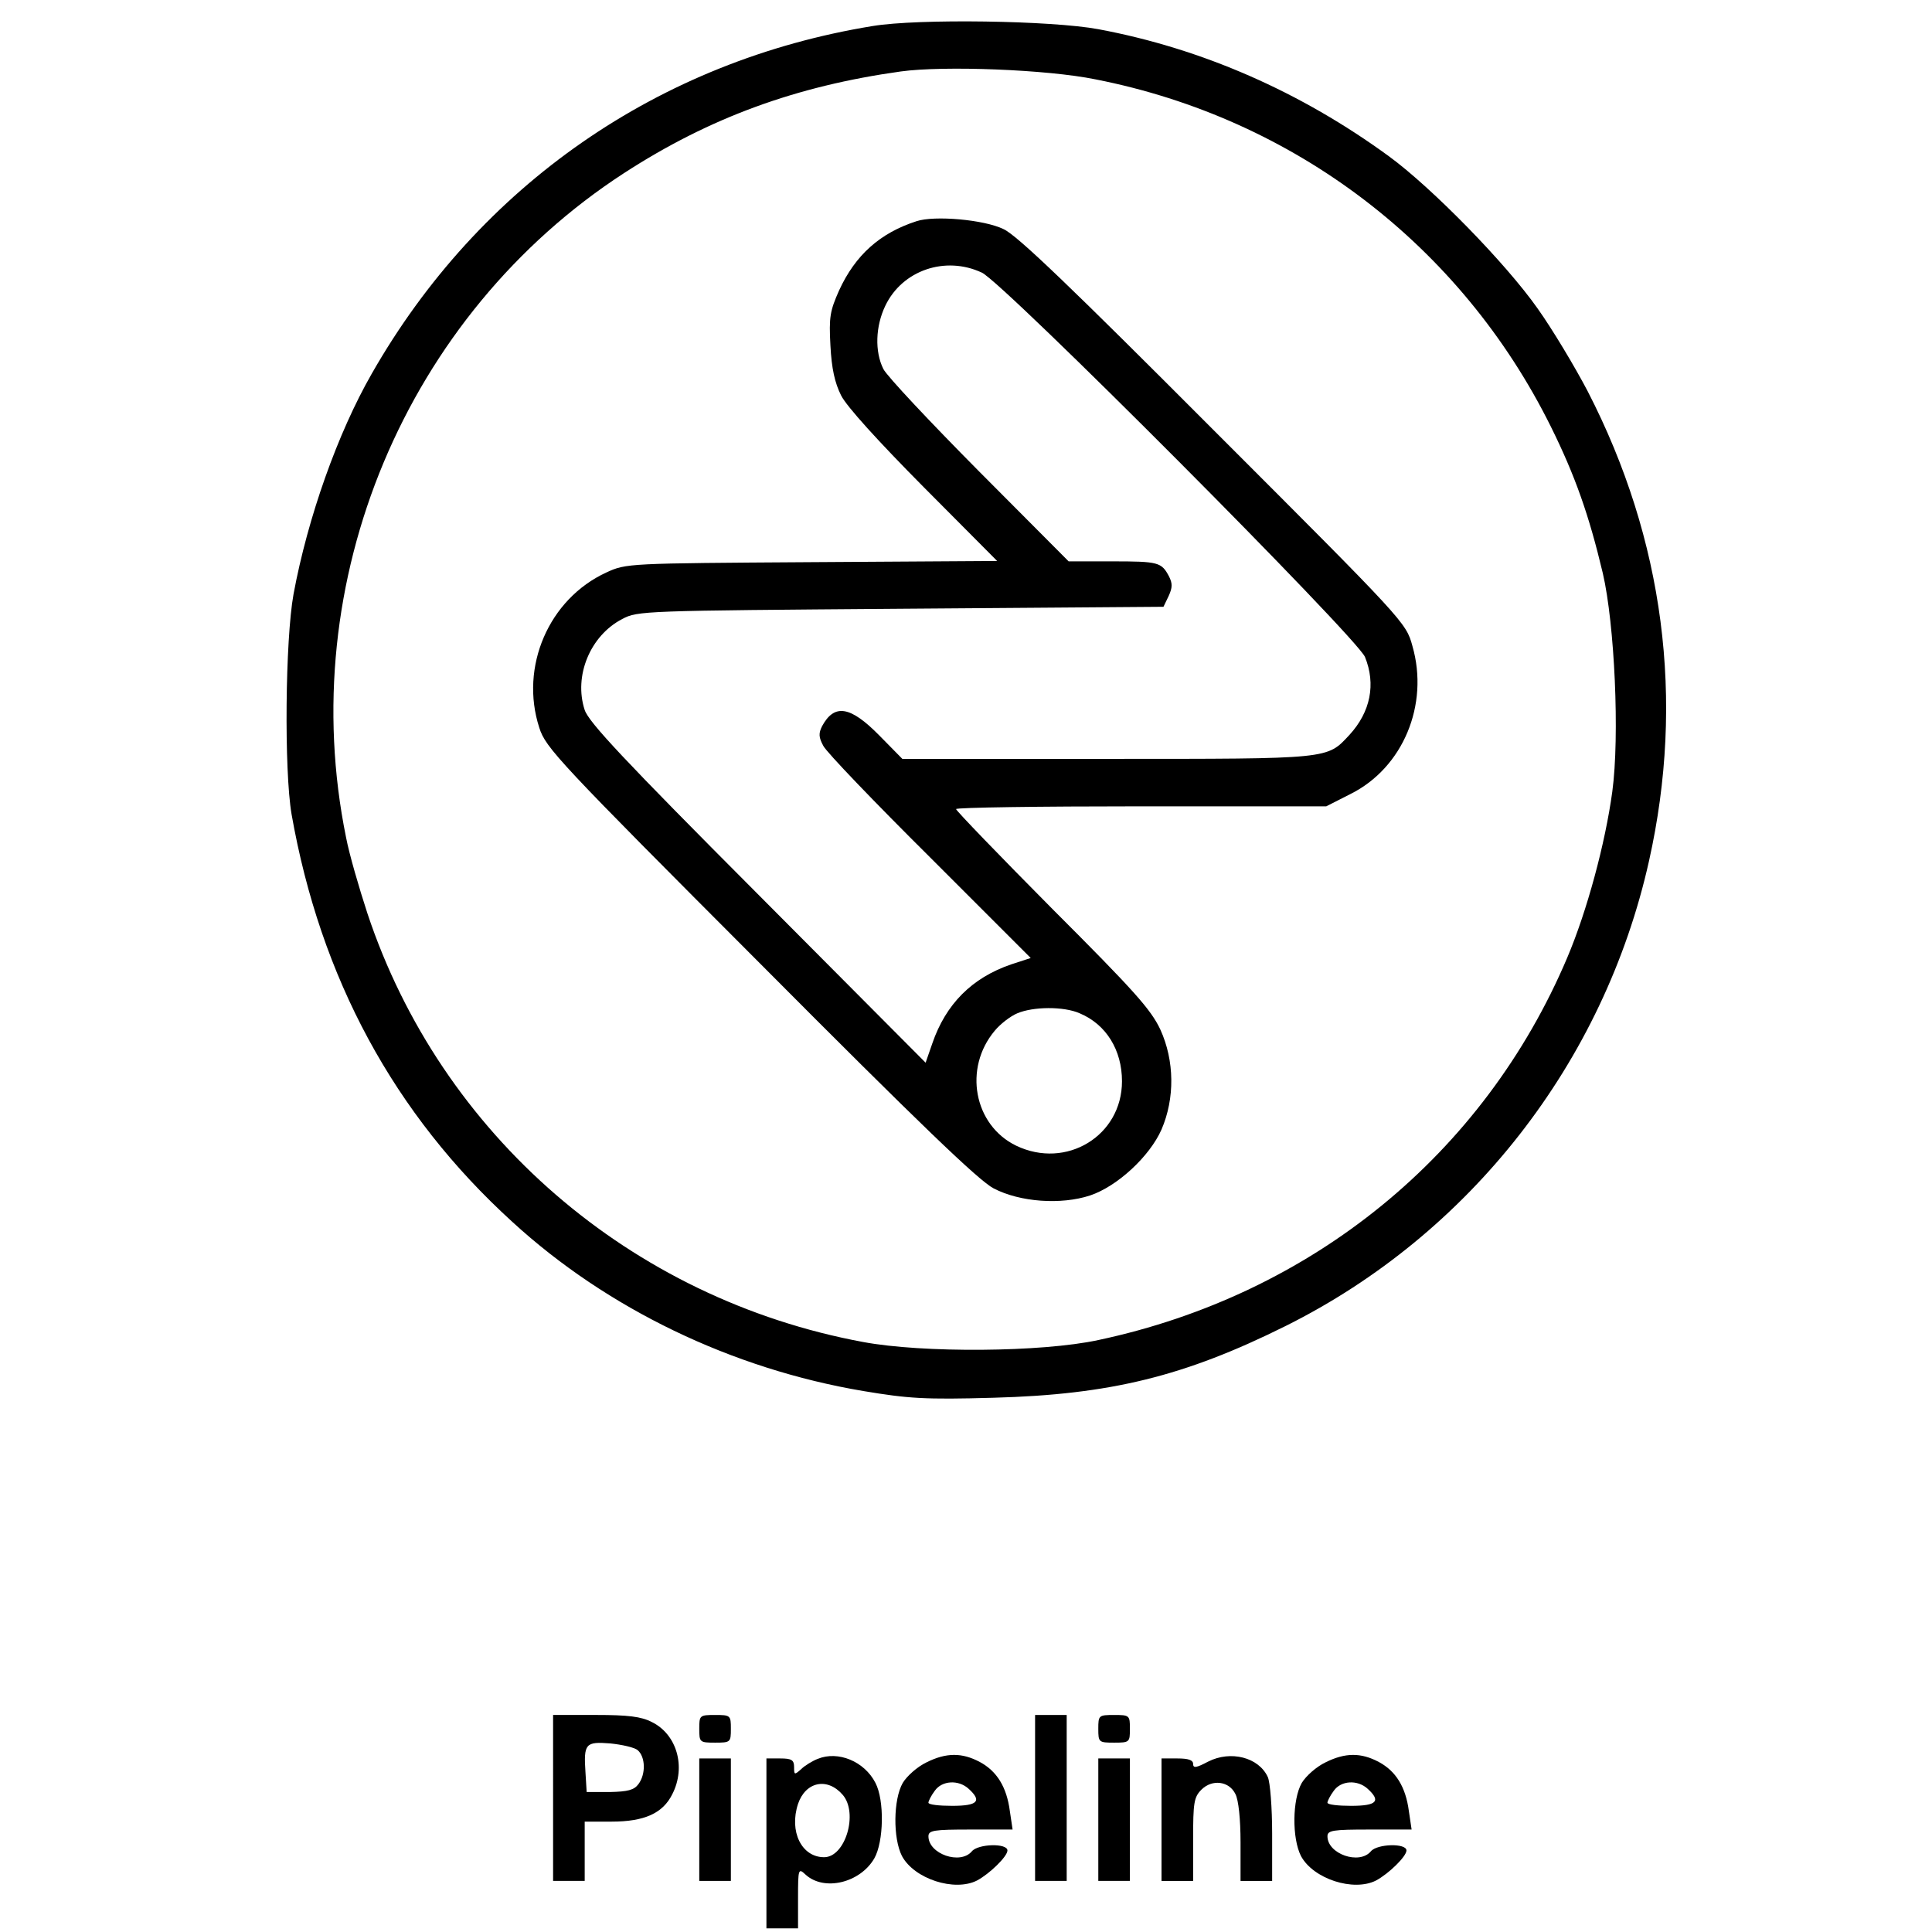 <?xml version="1.0" encoding="UTF-8" standalone="no"?>
<!-- Created with Inkscape (http://www.inkscape.org/) -->

<svg
   width="100mm"
   height="100mm"
   viewBox="0 0 100 100"
   version="1.1"
   id="svg26768"
   xmlns="http://www.w3.org/2000/svg"
   xmlns:svg="http://www.w3.org/2000/svg">
  <defs
     id="defs26765" />
  <path
     d="M 45.172,1.347 C 34.109,3.147 24.804,9.588 19.242,19.342 c -1.759,3.067 -3.313,7.443 -4.049,11.411 -0.429,2.372 -0.491,9.1 -0.102,11.39 1.493,8.466 5.296,15.521 11.431,21.104 4.908,4.499 11.37,7.607 18.159,8.752 2.331,0.389 3.17,0.45 6.748,0.348 6.033,-0.164 9.877,-1.104 15.132,-3.722 C 76.07,63.88 83.023,55.006 85.354,44.556 87.215,36.233 86.131,27.931 82.184,20.262 81.51,18.974 80.344,17.031 79.587,15.968 77.931,13.616 74.107,9.711 71.899,8.095 67.338,4.762 62.226,2.513 56.848,1.511 54.435,1.061 47.523,0.958 45.172,1.347 Z M 56.705,4.108 C 67.011,6.132 75.62,12.717 80.262,22.062 c 1.268,2.556 1.984,4.601 2.699,7.607 0.613,2.638 0.879,8.425 0.491,11.308 -0.368,2.699 -1.309,6.176 -2.331,8.589 C 76.806,59.75 67.911,67.009 56.848,69.361 53.924,69.995 47.748,70.036 44.681,69.463 32.636,67.234 22.821,58.727 19.017,47.276 18.588,45.967 18.076,44.208 17.913,43.35 15.214,30.099 21.001,16.295 32.309,8.954 36.726,6.091 41.204,4.455 46.623,3.699 48.852,3.392 54.21,3.596 56.705,4.108 Z"
     id="path4672"
     style="stroke-width:0.02" />
  <path
     d="m 47.441,11.449 c -1.902,0.613 -3.17,1.759 -4.008,3.579 -0.47,1.063 -0.532,1.37 -0.45,2.863 0.061,1.186 0.225,1.922 0.552,2.577 0.286,0.573 1.943,2.393 4.274,4.744 l 3.804,3.824 -9.611,0.061 c -9.509,0.061 -9.591,0.061 -10.613,0.532 -2.986,1.37 -4.499,4.887 -3.476,8.037 0.327,1.043 1.002,1.759 11.431,12.208 8.261,8.302 11.329,11.247 12.085,11.636 1.37,0.716 3.497,0.859 4.99,0.368 1.411,-0.47 3.088,-2.024 3.701,-3.415 0.695,-1.615 0.675,-3.558 -0.061,-5.174 -0.491,-1.043 -1.35,-2.004 -5.583,-6.237 -2.74,-2.761 -4.99,-5.092 -4.99,-5.174 0,-0.082 4.315,-0.143 9.57,-0.143 h 9.591 l 1.247,-0.634 C 72.614,39.75 73.984,36.479 73.105,33.432 72.778,32.225 72.696,32.143 62.819,22.266 55.519,14.946 52.635,12.165 51.94,11.858 50.938,11.367 48.362,11.142 47.441,11.449 Z m 3.374,2.658 c 1.145,0.532 19.386,18.854 19.836,19.897 0.573,1.411 0.286,2.842 -0.798,4.028 -1.186,1.268 -0.9,1.247 -12.535,1.247 H 46.705 l -1.207,-1.227 c -1.493,-1.513 -2.311,-1.636 -2.945,-0.47 -0.184,0.368 -0.184,0.573 0.061,1.022 0.164,0.327 2.638,2.904 5.521,5.767 l 5.215,5.215 -1.002,0.327 c -2.045,0.695 -3.395,2.065 -4.09,4.09 l -0.348,1.002 -8.691,-8.732 c -6.912,-6.932 -8.752,-8.895 -8.957,-9.529 -0.573,-1.759 0.286,-3.844 1.943,-4.703 0.798,-0.429 1.125,-0.429 14.417,-0.532 l 13.599,-0.102 0.266,-0.552 c 0.204,-0.45 0.204,-0.654 0.02,-1.022 -0.389,-0.736 -0.552,-0.777 -2.945,-0.777 h -2.249 l -4.642,-4.662 c -2.536,-2.556 -4.765,-4.928 -4.949,-5.296 -0.45,-0.9 -0.409,-2.209 0.102,-3.272 0.879,-1.84 3.108,-2.597 4.99,-1.718 z m 5.071,38.342 c 1.37,0.573 2.188,1.902 2.188,3.517 0,2.822 -2.883,4.581 -5.48,3.333 -2.188,-1.063 -2.74,-4.008 -1.104,-5.951 0.286,-0.348 0.818,-0.757 1.166,-0.9 0.818,-0.348 2.393,-0.368 3.231,0 z"
     id="path4674"
     style="stroke-width:0.02" />
  <path
     d="m 28.628,93.061 v 4.294 h 0.818 0.818 v -1.534 -1.534 h 1.391 c 1.697,0 2.658,-0.429 3.149,-1.431 0.716,-1.411 0.225,-3.088 -1.063,-3.722 -0.552,-0.286 -1.227,-0.368 -2.904,-0.368 h -2.209 z m 4.376,-2.474 c 0.409,0.348 0.429,1.247 0.041,1.759 -0.225,0.307 -0.552,0.389 -1.472,0.409 h -1.207 l -0.061,-1.002 c -0.102,-1.513 0,-1.615 1.288,-1.513 0.593,0.061 1.247,0.204 1.411,0.348 z"
     id="path4804"
     style="stroke-width:0.02" />
  <path
     d="m 36.194,89.483 c 0,0.695 0.02,0.716 0.818,0.716 0.798,0 0.818,-0.02 0.818,-0.716 0,-0.695 -0.02,-0.716 -0.818,-0.716 -0.798,0 -0.818,0.02 -0.818,0.716 z"
     id="path4806"
     style="stroke-width:0.02" />
  <path
     d="m 53.576,93.061 v 4.294 h 0.818 0.818 v -4.294 -4.294 h -0.818 -0.818 z"
     id="path4808"
     style="stroke-width:0.02" />
  <path
     d="m 56.848,89.483 c 0,0.695 0.021,0.716 0.818,0.716 0.798,0 0.818,-0.02 0.818,-0.716 0,-0.695 -0.02,-0.716 -0.818,-0.716 -0.798,0 -0.818,0.02 -0.818,0.716 z"
     id="path4810"
     style="stroke-width:0.02" />
  <path
     d="m 42.329,91.037 c -0.266,0.102 -0.675,0.348 -0.859,0.532 -0.348,0.307 -0.368,0.307 -0.368,-0.102 0,-0.368 -0.123,-0.45 -0.716,-0.45 h -0.716 v 4.397 4.397 h 0.818 0.818 v -1.575 c 0,-1.513 0.02,-1.554 0.389,-1.207 0.961,0.879 2.822,0.429 3.558,-0.838 0.491,-0.859 0.532,-3.006 0.061,-3.906 -0.573,-1.125 -1.943,-1.677 -2.986,-1.247 z m 1.288,1.861 c 0.818,0.941 0.143,3.231 -0.961,3.231 -1.166,0 -1.82,-1.329 -1.35,-2.761 0.389,-1.145 1.513,-1.391 2.311,-0.47 z"
     id="path4914"
     style="stroke-width:0.02" />
  <path
     d="m 47.953,91.221 c -0.47,0.225 -1.002,0.695 -1.227,1.063 -0.491,0.859 -0.511,2.863 -0.041,3.783 0.634,1.186 2.72,1.861 3.885,1.268 0.654,-0.348 1.575,-1.247 1.575,-1.554 0,-0.389 -1.513,-0.348 -1.84,0.041 -0.593,0.716 -2.249,0.143 -2.249,-0.777 0,-0.307 0.286,-0.348 2.168,-0.348 h 2.188 l -0.143,-0.961 c -0.164,-1.247 -0.675,-2.065 -1.554,-2.536 -0.92,-0.491 -1.738,-0.491 -2.761,0.02 z m 2.188,1.37 c 0.695,0.634 0.47,0.879 -0.859,0.879 -0.675,0 -1.227,-0.061 -1.227,-0.164 0,-0.082 0.143,-0.368 0.327,-0.613 0.368,-0.532 1.227,-0.593 1.759,-0.102 z"
     id="path4916"
     style="stroke-width:0.02" />
  <path
     d="m 62.533,91.18 c -0.613,0.327 -0.777,0.348 -0.777,0.123 0,-0.204 -0.245,-0.286 -0.818,-0.286 h -0.818 v 3.17 3.17 h 0.818 0.818 v -2.147 c 0,-1.902 0.041,-2.188 0.429,-2.577 0.552,-0.552 1.431,-0.45 1.759,0.225 0.164,0.307 0.266,1.309 0.266,2.495 v 2.004 h 0.818 0.818 v -2.454 c 0,-1.329 -0.102,-2.658 -0.225,-2.924 -0.47,-1.022 -1.922,-1.391 -3.088,-0.798 z"
     id="path4918"
     style="stroke-width:0.02" />
  <path
     d="m 68.606,91.221 c -0.47,0.225 -1.002,0.695 -1.227,1.063 -0.491,0.859 -0.511,2.863 -0.041,3.783 0.634,1.186 2.72,1.861 3.885,1.268 0.654,-0.348 1.575,-1.247 1.575,-1.554 0,-0.389 -1.513,-0.348 -1.84,0.041 -0.593,0.716 -2.249,0.143 -2.249,-0.777 0,-0.307 0.286,-0.348 2.168,-0.348 h 2.188 l -0.143,-0.961 c -0.164,-1.247 -0.675,-2.065 -1.554,-2.536 -0.92,-0.491 -1.738,-0.491 -2.761,0.02 z m 2.188,1.37 c 0.695,0.634 0.47,0.879 -0.859,0.879 -0.675,0 -1.227,-0.061 -1.227,-0.164 0,-0.082 0.143,-0.368 0.327,-0.613 0.368,-0.532 1.227,-0.593 1.759,-0.102 z"
     id="path4920"
     style="stroke-width:0.02" />
  <path
     d="m 36.194,94.186 v 3.17 h 0.818 0.818 V 94.186 91.017 H 37.012 36.194 Z"
     id="path4996"
     style="stroke-width:0.02" />
  <path
     d="m 56.848,94.186 v 3.17 h 0.818 0.818 V 94.186 91.017 h -0.818 -0.818 z"
     id="path4998"
     style="stroke-width:0.02" />
</svg>
